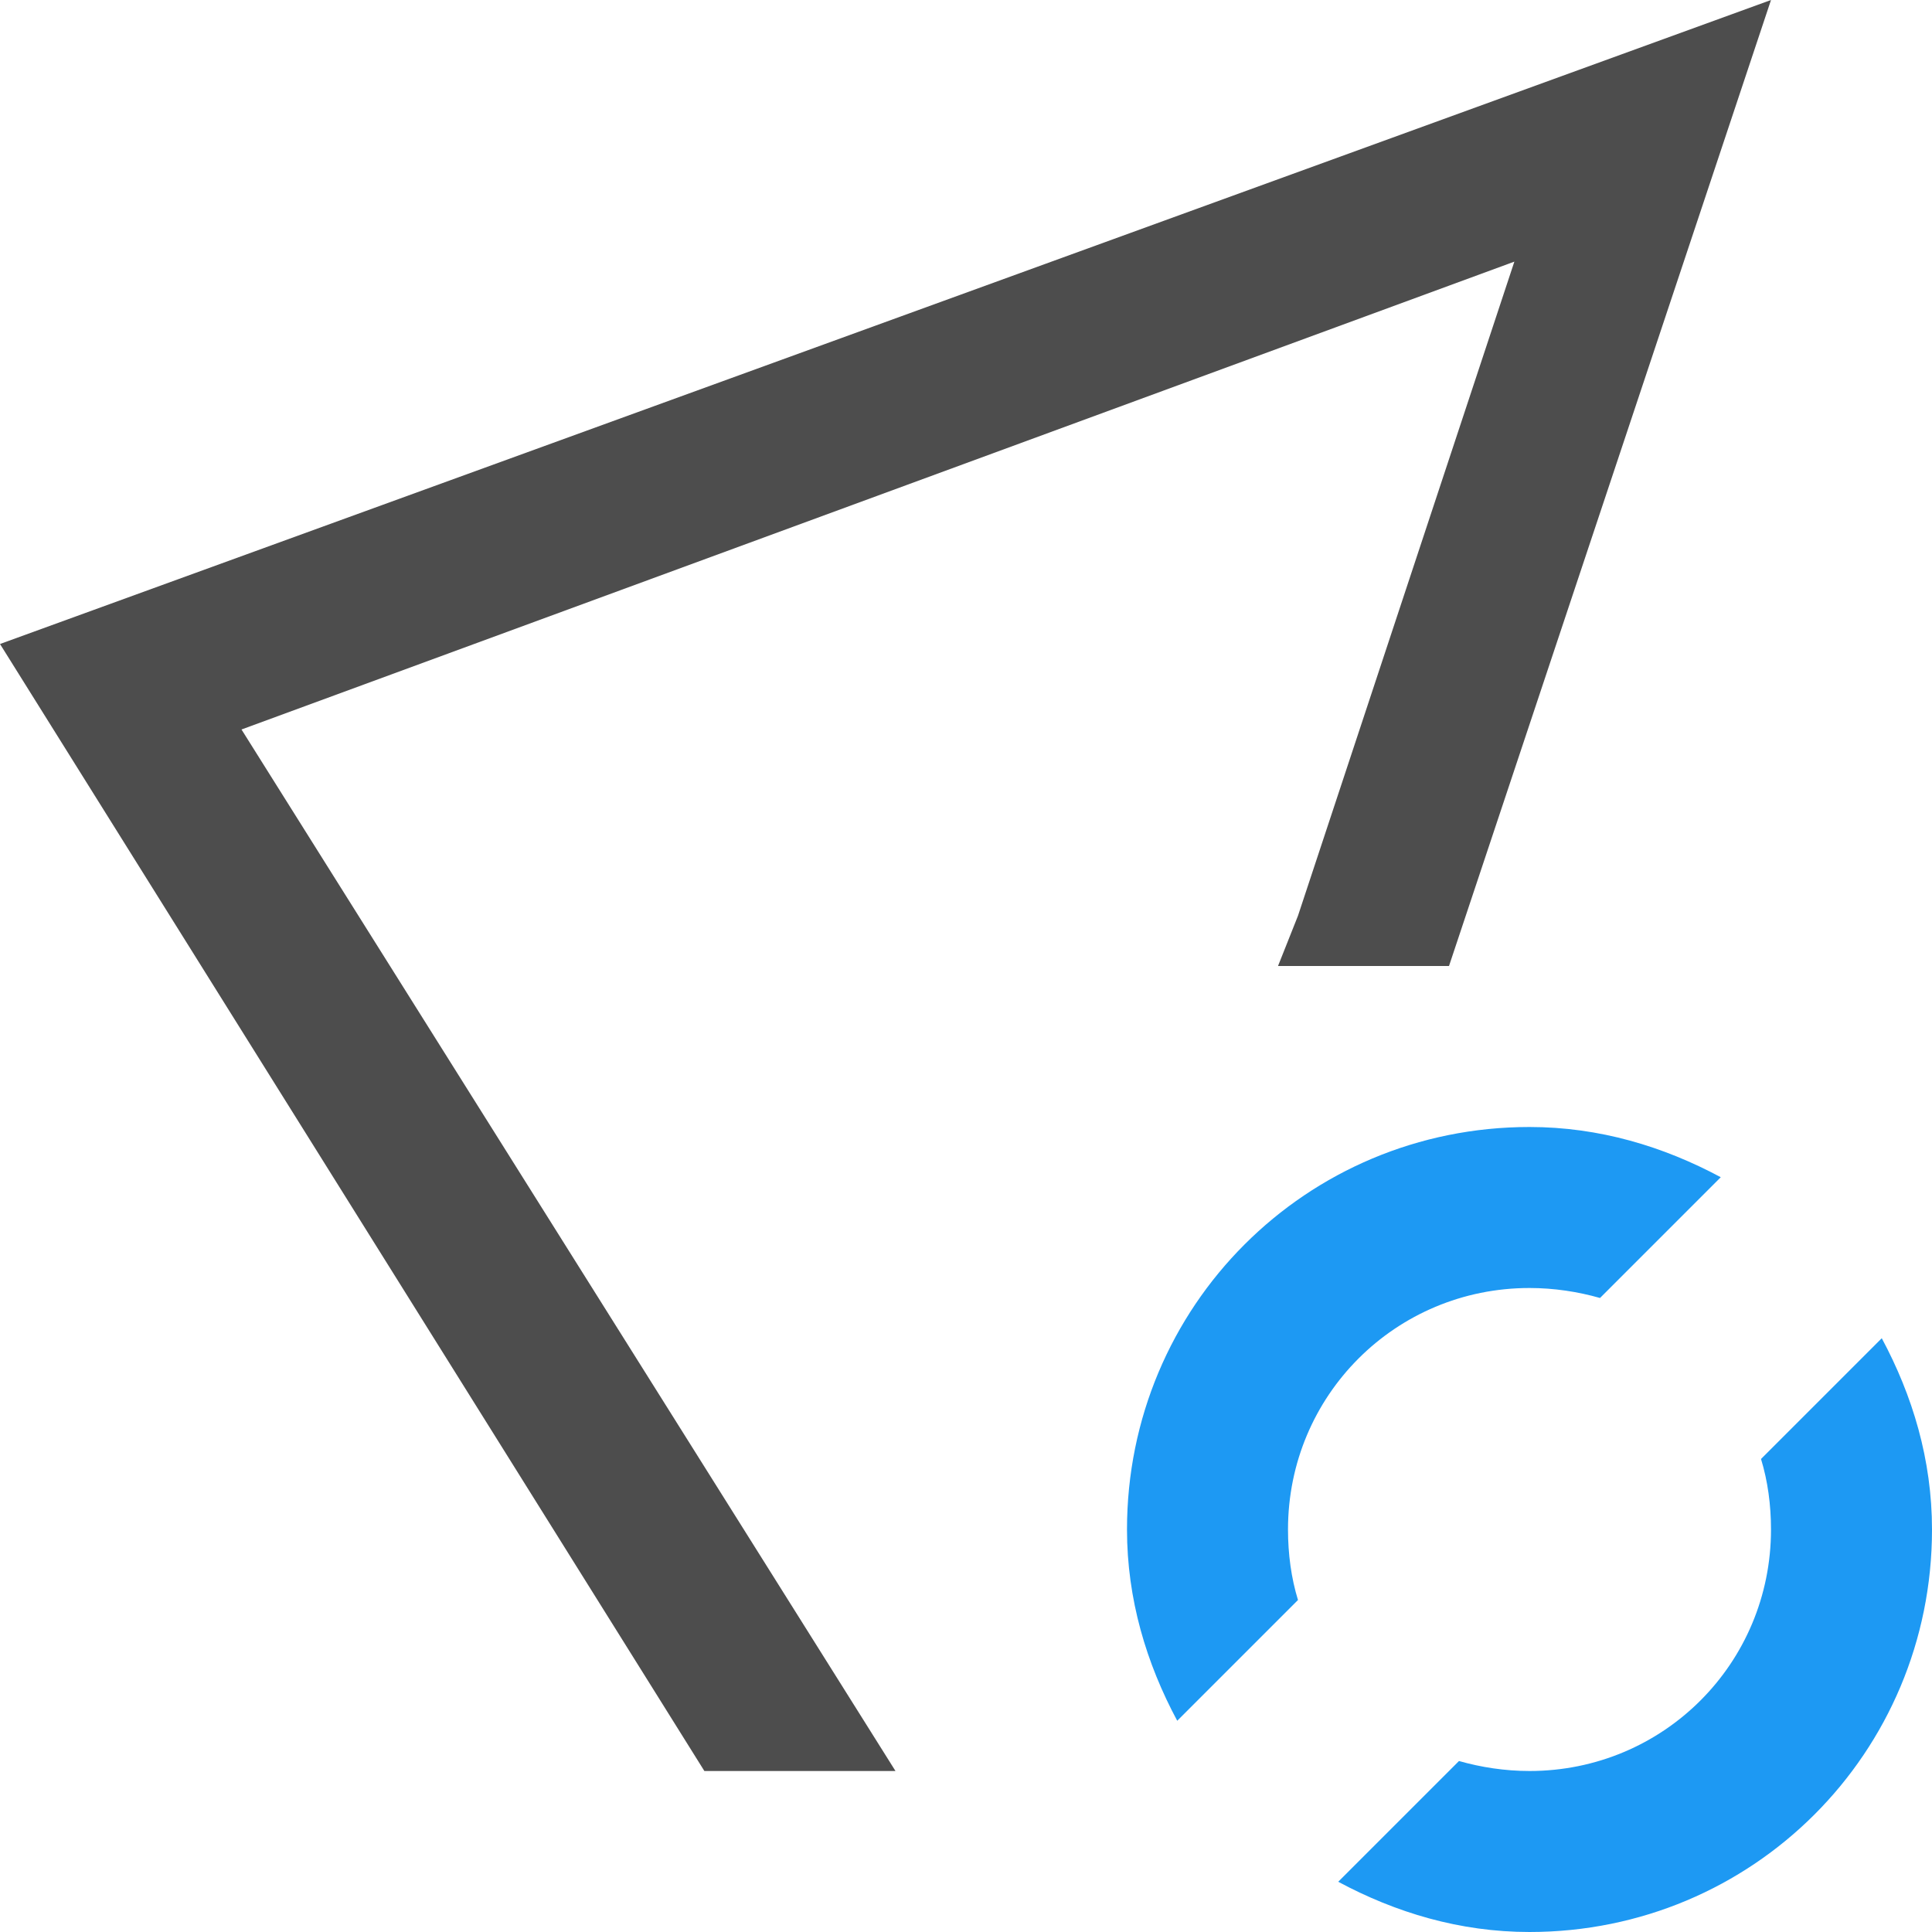 <?xml version="1.0" encoding="UTF-8"?>
<svg xmlns="http://www.w3.org/2000/svg" xmlns:xlink="http://www.w3.org/1999/xlink" width="12pt" height="12pt" viewBox="0 0 12 12" version="1.1">
<g id="surface1">
<path style=" stroke:none;fill-rule:nonzero;fill:rgb(30.196%,30.196%,30.196%);fill-opacity:1;" d="M 11 0 L 0 4 L 4.375 11 L 5.562 11 L 1.5 4.531 L 9.406 1.625 L 8.062 5.688 L 7.938 6 L 9 6 Z M 11 0 "/>
<path style=" stroke:none;fill-rule:nonzero;fill:rgb(11.373%,60%,95.294%);fill-opacity:1;" d="M 9.5 7 C 8.113 7 7 8.113 7 9.5 C 7 9.934 7.121 10.332 7.312 10.688 L 8.062 9.938 C 8.02 9.801 8 9.652 8 9.5 C 8 8.668 8.668 8 9.5 8 C 9.652 8 9.801 8.023 9.938 8.062 L 10.688 7.312 C 10.332 7.121 9.934 7 9.5 7 Z M 11.688 8.312 L 10.938 9.062 C 10.98 9.199 11 9.348 11 9.5 C 11 10.332 10.332 11 9.5 11 C 9.348 11 9.199 10.977 9.062 10.938 L 8.312 11.688 C 8.668 11.879 9.066 12 9.5 12 C 10.887 12 12 10.887 12 9.5 C 12 9.066 11.879 8.668 11.688 8.312 Z M 11.688 8.312 "/>
</g>
</svg>
